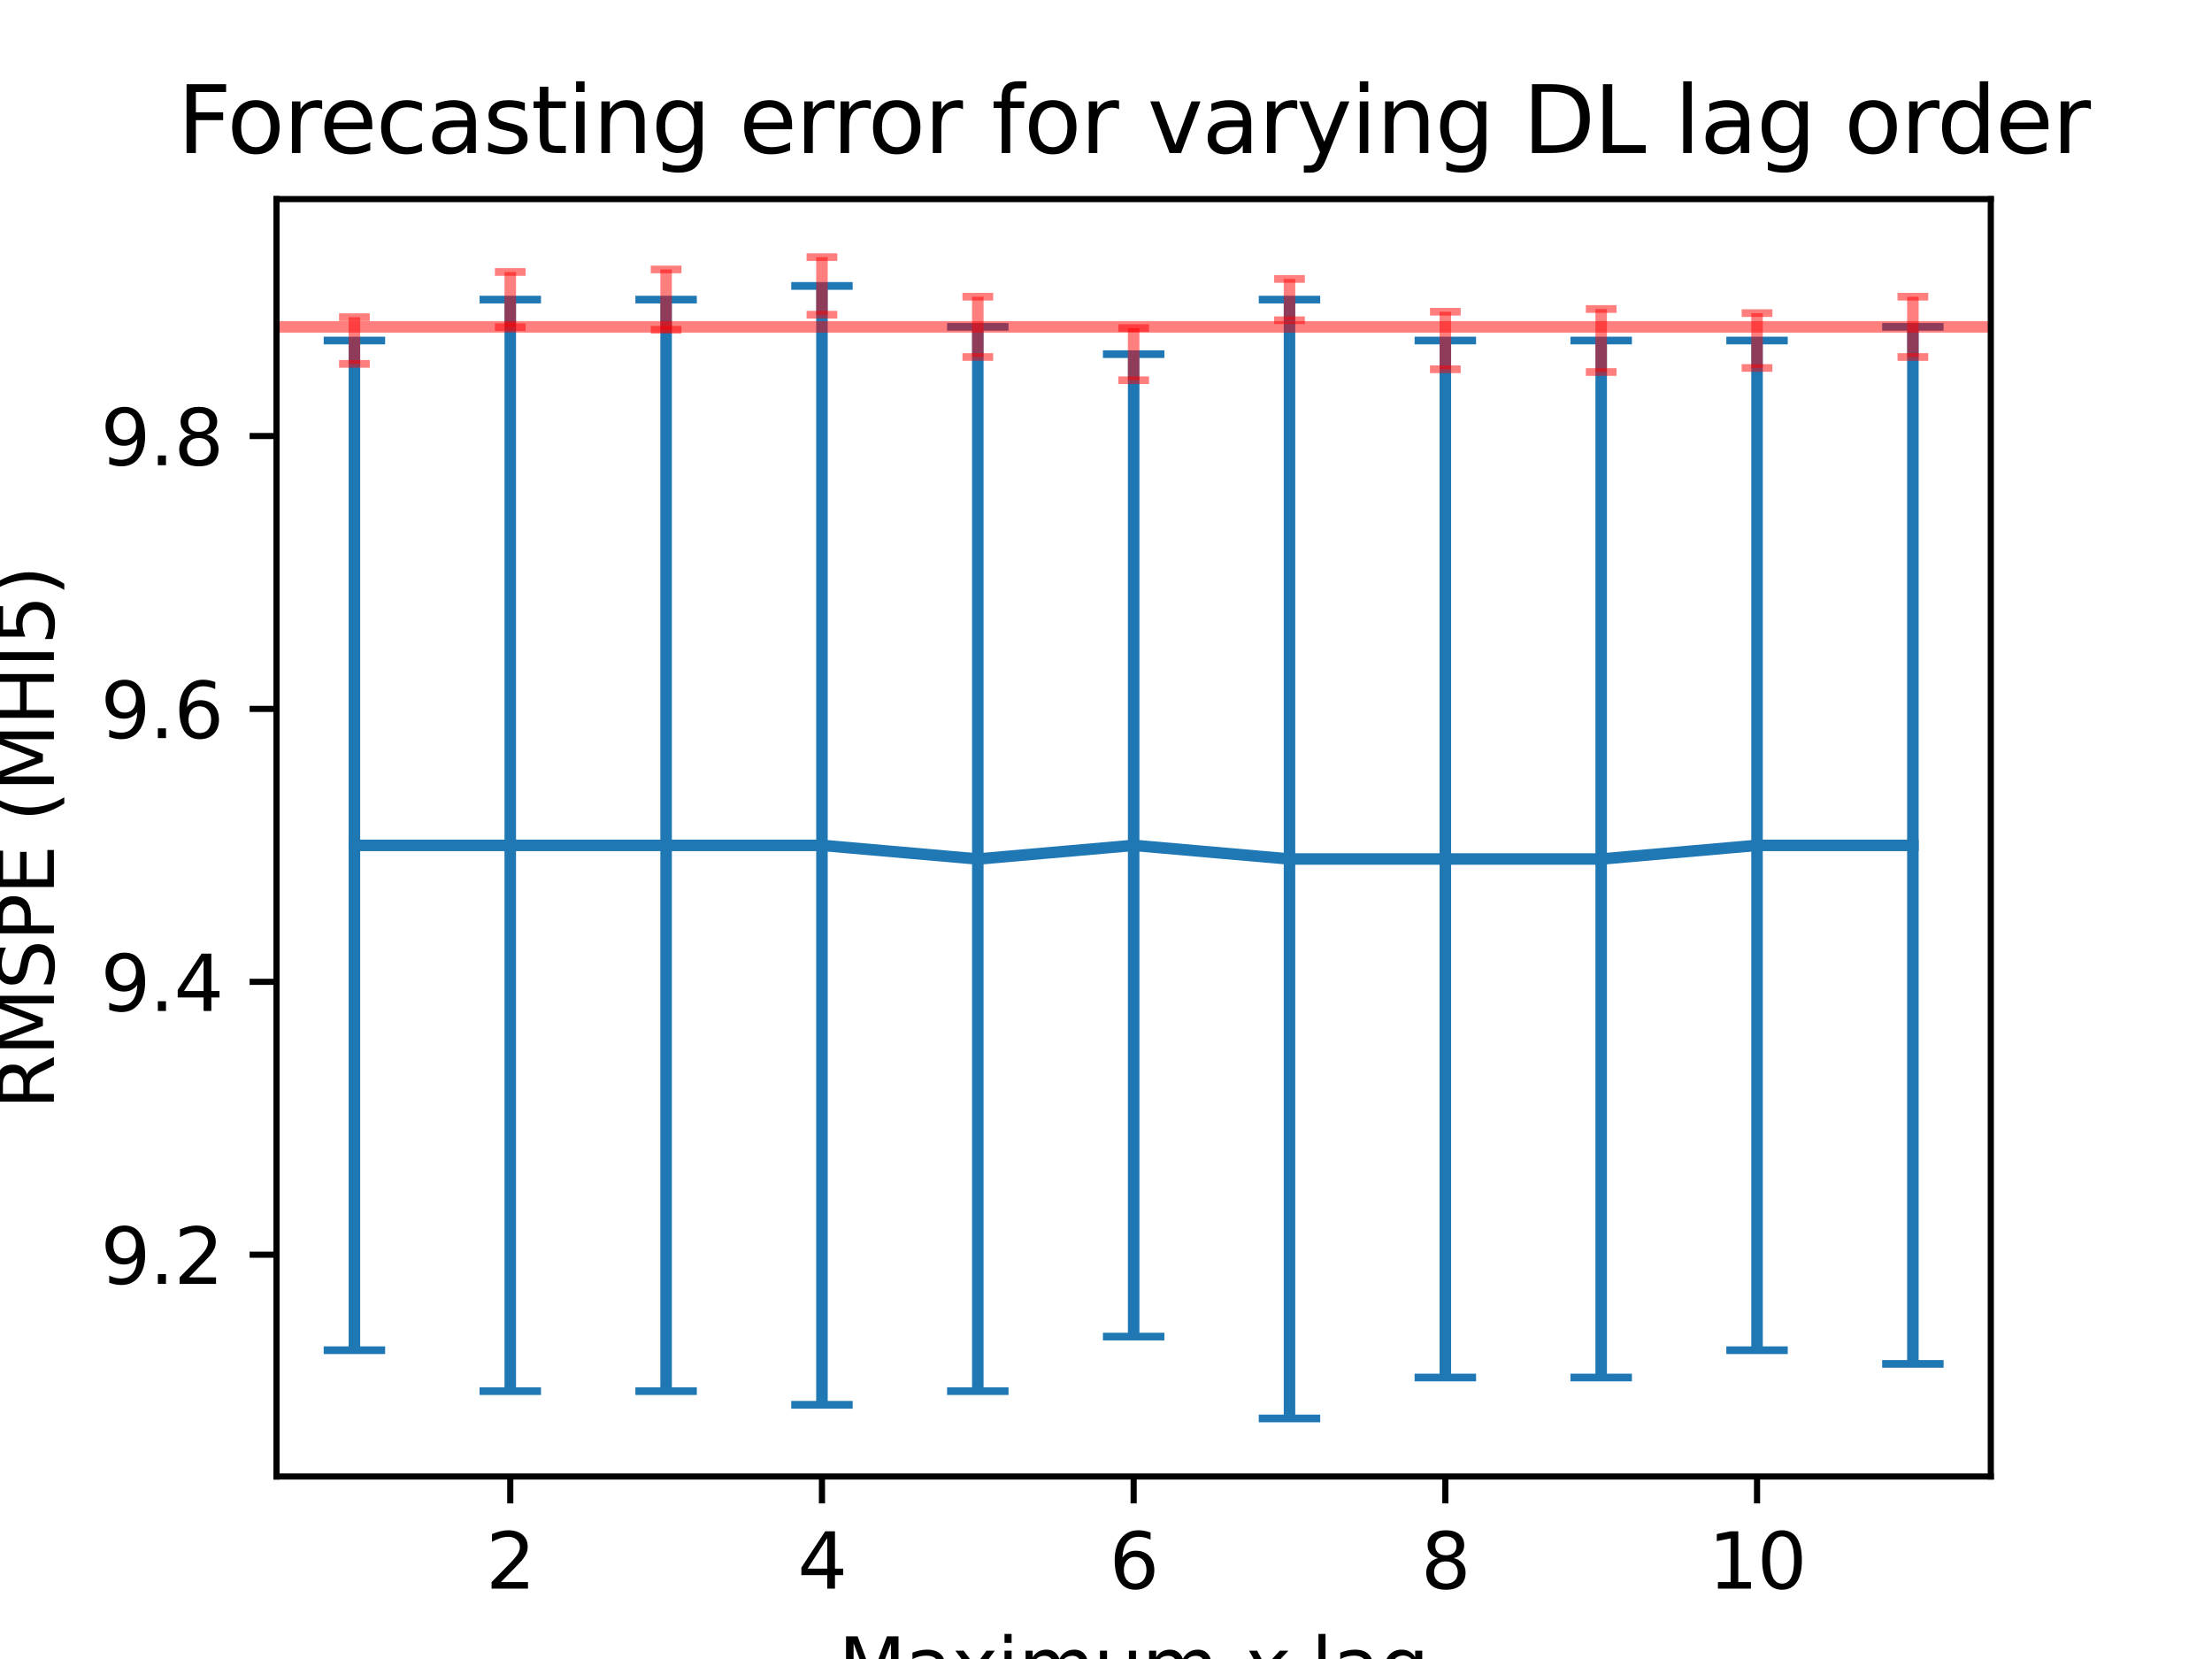 <?xml version="1.0" encoding="utf-8" standalone="no"?>
<!DOCTYPE svg PUBLIC "-//W3C//DTD SVG 1.1//EN"
  "http://www.w3.org/Graphics/SVG/1.1/DTD/svg11.dtd">
<svg xmlns:xlink="http://www.w3.org/1999/xlink" width="288pt" height="216pt" viewBox="0 0 288 216" xmlns="http://www.w3.org/2000/svg" version="1.1">
 <defs>
  <style type="text/css">*{stroke-linejoin: round; stroke-linecap: butt}</style>
 </defs>
 <g id="figure_1">
  <g id="patch_1">
   <path d="M 0 216 
L 288 216 
L 288 0 
L 0 0 
z
" style="fill: #ffffff"/>
  </g>
  <g id="axes_1">
   <g id="patch_2">
    <path d="M 36 192.24 
L 259.2 192.24 
L 259.2 25.92 
L 36 25.92 
z
" style="fill: #ffffff"/>
   </g>
   <g id="matplotlib.axis_1">
    <g id="xtick_1">
     <g id="line2d_1">
      <defs>
       <path id="mc3969430ea" d="M 0 0 
L 0 3.5 
" style="stroke: #000000; stroke-width: 0.8"/>
      </defs>
      <g>
       <use xlink:href="#mc3969430ea" x="66.436" y="192.24" style="stroke: #000000; stroke-width: 0.8"/>
      </g>
     </g>
     <g id="text_1">
      <!-- 2 -->
      <g transform="translate(63.255 206.838) scale(0.1 -0.1)">
       <defs>
        <path id="DejaVuSans-32" d="M 1228 531 
L 3431 531 
L 3431 0 
L 469 0 
L 469 531 
Q 828 903 1448 1529 
Q 2069 2156 2228 2338 
Q 2531 2678 2651 2914 
Q 2772 3150 2772 3378 
Q 2772 3750 2511 3984 
Q 2250 4219 1831 4219 
Q 1534 4219 1204 4116 
Q 875 4013 500 3803 
L 500 4441 
Q 881 4594 1212 4672 
Q 1544 4750 1819 4750 
Q 2544 4750 2975 4387 
Q 3406 4025 3406 3419 
Q 3406 3131 3298 2873 
Q 3191 2616 2906 2266 
Q 2828 2175 2409 1742 
Q 1991 1309 1228 531 
z
" transform="scale(0.016)"/>
       </defs>
       <use xlink:href="#DejaVuSans-32"/>
      </g>
     </g>
    </g>
    <g id="xtick_2">
     <g id="line2d_2">
      <g>
       <use xlink:href="#mc3969430ea" x="107.018" y="192.24" style="stroke: #000000; stroke-width: 0.8"/>
      </g>
     </g>
     <g id="text_2">
      <!-- 4 -->
      <g transform="translate(103.837 206.838) scale(0.1 -0.1)">
       <defs>
        <path id="DejaVuSans-34" d="M 2419 4116 
L 825 1625 
L 2419 1625 
L 2419 4116 
z
M 2253 4666 
L 3047 4666 
L 3047 1625 
L 3713 1625 
L 3713 1100 
L 3047 1100 
L 3047 0 
L 2419 0 
L 2419 1100 
L 313 1100 
L 313 1709 
L 2253 4666 
z
" transform="scale(0.016)"/>
       </defs>
       <use xlink:href="#DejaVuSans-34"/>
      </g>
     </g>
    </g>
    <g id="xtick_3">
     <g id="line2d_3">
      <g>
       <use xlink:href="#mc3969430ea" x="147.6" y="192.24" style="stroke: #000000; stroke-width: 0.8"/>
      </g>
     </g>
     <g id="text_3">
      <!-- 6 -->
      <g transform="translate(144.419 206.838) scale(0.1 -0.1)">
       <defs>
        <path id="DejaVuSans-36" d="M 2113 2584 
Q 1688 2584 1439 2293 
Q 1191 2003 1191 1497 
Q 1191 994 1439 701 
Q 1688 409 2113 409 
Q 2538 409 2786 701 
Q 3034 994 3034 1497 
Q 3034 2003 2786 2293 
Q 2538 2584 2113 2584 
z
M 3366 4563 
L 3366 3988 
Q 3128 4100 2886 4159 
Q 2644 4219 2406 4219 
Q 1781 4219 1451 3797 
Q 1122 3375 1075 2522 
Q 1259 2794 1537 2939 
Q 1816 3084 2150 3084 
Q 2853 3084 3261 2657 
Q 3669 2231 3669 1497 
Q 3669 778 3244 343 
Q 2819 -91 2113 -91 
Q 1303 -91 875 529 
Q 447 1150 447 2328 
Q 447 3434 972 4092 
Q 1497 4750 2381 4750 
Q 2619 4750 2861 4703 
Q 3103 4656 3366 4563 
z
" transform="scale(0.016)"/>
       </defs>
       <use xlink:href="#DejaVuSans-36"/>
      </g>
     </g>
    </g>
    <g id="xtick_4">
     <g id="line2d_4">
      <g>
       <use xlink:href="#mc3969430ea" x="188.182" y="192.24" style="stroke: #000000; stroke-width: 0.8"/>
      </g>
     </g>
     <g id="text_4">
      <!-- 8 -->
      <g transform="translate(185.001 206.838) scale(0.1 -0.1)">
       <defs>
        <path id="DejaVuSans-38" d="M 2034 2216 
Q 1584 2216 1326 1975 
Q 1069 1734 1069 1313 
Q 1069 891 1326 650 
Q 1584 409 2034 409 
Q 2484 409 2743 651 
Q 3003 894 3003 1313 
Q 3003 1734 2745 1975 
Q 2488 2216 2034 2216 
z
M 1403 2484 
Q 997 2584 770 2862 
Q 544 3141 544 3541 
Q 544 4100 942 4425 
Q 1341 4750 2034 4750 
Q 2731 4750 3128 4425 
Q 3525 4100 3525 3541 
Q 3525 3141 3298 2862 
Q 3072 2584 2669 2484 
Q 3125 2378 3379 2068 
Q 3634 1759 3634 1313 
Q 3634 634 3220 271 
Q 2806 -91 2034 -91 
Q 1263 -91 848 271 
Q 434 634 434 1313 
Q 434 1759 690 2068 
Q 947 2378 1403 2484 
z
M 1172 3481 
Q 1172 3119 1398 2916 
Q 1625 2713 2034 2713 
Q 2441 2713 2670 2916 
Q 2900 3119 2900 3481 
Q 2900 3844 2670 4047 
Q 2441 4250 2034 4250 
Q 1625 4250 1398 4047 
Q 1172 3844 1172 3481 
z
" transform="scale(0.016)"/>
       </defs>
       <use xlink:href="#DejaVuSans-38"/>
      </g>
     </g>
    </g>
    <g id="xtick_5">
     <g id="line2d_5">
      <g>
       <use xlink:href="#mc3969430ea" x="228.764" y="192.24" style="stroke: #000000; stroke-width: 0.8"/>
      </g>
     </g>
     <g id="text_5">
      <!-- 10 -->
      <g transform="translate(222.401 206.838) scale(0.1 -0.1)">
       <defs>
        <path id="DejaVuSans-31" d="M 794 531 
L 1825 531 
L 1825 4091 
L 703 3866 
L 703 4441 
L 1819 4666 
L 2450 4666 
L 2450 531 
L 3481 531 
L 3481 0 
L 794 0 
L 794 531 
z
" transform="scale(0.016)"/>
        <path id="DejaVuSans-30" d="M 2034 4250 
Q 1547 4250 1301 3770 
Q 1056 3291 1056 2328 
Q 1056 1369 1301 889 
Q 1547 409 2034 409 
Q 2525 409 2770 889 
Q 3016 1369 3016 2328 
Q 3016 3291 2770 3770 
Q 2525 4250 2034 4250 
z
M 2034 4750 
Q 2819 4750 3233 4129 
Q 3647 3509 3647 2328 
Q 3647 1150 3233 529 
Q 2819 -91 2034 -91 
Q 1250 -91 836 529 
Q 422 1150 422 2328 
Q 422 3509 836 4129 
Q 1250 4750 2034 4750 
z
" transform="scale(0.016)"/>
       </defs>
       <use xlink:href="#DejaVuSans-31"/>
       <use xlink:href="#DejaVuSans-30" transform="translate(63.623 0)"/>
      </g>
     </g>
    </g>
    <g id="text_6">
     <!-- Maximum $x$ lag -->
     <g transform="translate(109.15 220.518) scale(0.1 -0.1)">
      <defs>
       <path id="DejaVuSans-4d" d="M 628 4666 
L 1569 4666 
L 2759 1491 
L 3956 4666 
L 4897 4666 
L 4897 0 
L 4281 0 
L 4281 4097 
L 3078 897 
L 2444 897 
L 1241 4097 
L 1241 0 
L 628 0 
L 628 4666 
z
" transform="scale(0.016)"/>
       <path id="DejaVuSans-61" d="M 2194 1759 
Q 1497 1759 1228 1600 
Q 959 1441 959 1056 
Q 959 750 1161 570 
Q 1363 391 1709 391 
Q 2188 391 2477 730 
Q 2766 1069 2766 1631 
L 2766 1759 
L 2194 1759 
z
M 3341 1997 
L 3341 0 
L 2766 0 
L 2766 531 
Q 2569 213 2275 61 
Q 1981 -91 1556 -91 
Q 1019 -91 701 211 
Q 384 513 384 1019 
Q 384 1609 779 1909 
Q 1175 2209 1959 2209 
L 2766 2209 
L 2766 2266 
Q 2766 2663 2505 2880 
Q 2244 3097 1772 3097 
Q 1472 3097 1187 3025 
Q 903 2953 641 2809 
L 641 3341 
Q 956 3463 1253 3523 
Q 1550 3584 1831 3584 
Q 2591 3584 2966 3190 
Q 3341 2797 3341 1997 
z
" transform="scale(0.016)"/>
       <path id="DejaVuSans-78" d="M 3513 3500 
L 2247 1797 
L 3578 0 
L 2900 0 
L 1881 1375 
L 863 0 
L 184 0 
L 1544 1831 
L 300 3500 
L 978 3500 
L 1906 2253 
L 2834 3500 
L 3513 3500 
z
" transform="scale(0.016)"/>
       <path id="DejaVuSans-69" d="M 603 3500 
L 1178 3500 
L 1178 0 
L 603 0 
L 603 3500 
z
M 603 4863 
L 1178 4863 
L 1178 4134 
L 603 4134 
L 603 4863 
z
" transform="scale(0.016)"/>
       <path id="DejaVuSans-6d" d="M 3328 2828 
Q 3544 3216 3844 3400 
Q 4144 3584 4550 3584 
Q 5097 3584 5394 3201 
Q 5691 2819 5691 2113 
L 5691 0 
L 5113 0 
L 5113 2094 
Q 5113 2597 4934 2840 
Q 4756 3084 4391 3084 
Q 3944 3084 3684 2787 
Q 3425 2491 3425 1978 
L 3425 0 
L 2847 0 
L 2847 2094 
Q 2847 2600 2669 2842 
Q 2491 3084 2119 3084 
Q 1678 3084 1418 2786 
Q 1159 2488 1159 1978 
L 1159 0 
L 581 0 
L 581 3500 
L 1159 3500 
L 1159 2956 
Q 1356 3278 1631 3431 
Q 1906 3584 2284 3584 
Q 2666 3584 2933 3390 
Q 3200 3197 3328 2828 
z
" transform="scale(0.016)"/>
       <path id="DejaVuSans-75" d="M 544 1381 
L 544 3500 
L 1119 3500 
L 1119 1403 
Q 1119 906 1312 657 
Q 1506 409 1894 409 
Q 2359 409 2629 706 
Q 2900 1003 2900 1516 
L 2900 3500 
L 3475 3500 
L 3475 0 
L 2900 0 
L 2900 538 
Q 2691 219 2414 64 
Q 2138 -91 1772 -91 
Q 1169 -91 856 284 
Q 544 659 544 1381 
z
M 1991 3584 
L 1991 3584 
z
" transform="scale(0.016)"/>
       <path id="DejaVuSans-20" transform="scale(0.016)"/>
       <path id="DejaVuSans-Oblique-78" d="M 3841 3500 
L 2234 1784 
L 3219 0 
L 2559 0 
L 1819 1388 
L 531 0 
L -166 0 
L 1556 1844 
L 641 3500 
L 1300 3500 
L 1972 2234 
L 3144 3500 
L 3841 3500 
z
" transform="scale(0.016)"/>
       <path id="DejaVuSans-6c" d="M 603 4863 
L 1178 4863 
L 1178 0 
L 603 0 
L 603 4863 
z
" transform="scale(0.016)"/>
       <path id="DejaVuSans-67" d="M 2906 1791 
Q 2906 2416 2648 2759 
Q 2391 3103 1925 3103 
Q 1463 3103 1205 2759 
Q 947 2416 947 1791 
Q 947 1169 1205 825 
Q 1463 481 1925 481 
Q 2391 481 2648 825 
Q 2906 1169 2906 1791 
z
M 3481 434 
Q 3481 -459 3084 -895 
Q 2688 -1331 1869 -1331 
Q 1566 -1331 1297 -1286 
Q 1028 -1241 775 -1147 
L 775 -588 
Q 1028 -725 1275 -790 
Q 1522 -856 1778 -856 
Q 2344 -856 2625 -561 
Q 2906 -266 2906 331 
L 2906 616 
Q 2728 306 2450 153 
Q 2172 0 1784 0 
Q 1141 0 747 490 
Q 353 981 353 1791 
Q 353 2603 747 3093 
Q 1141 3584 1784 3584 
Q 2172 3584 2450 3431 
Q 2728 3278 2906 2969 
L 2906 3500 
L 3481 3500 
L 3481 434 
z
" transform="scale(0.016)"/>
      </defs>
      <use xlink:href="#DejaVuSans-4d" transform="translate(0 0.016)"/>
      <use xlink:href="#DejaVuSans-61" transform="translate(86.279 0.016)"/>
      <use xlink:href="#DejaVuSans-78" transform="translate(147.559 0.016)"/>
      <use xlink:href="#DejaVuSans-69" transform="translate(206.738 0.016)"/>
      <use xlink:href="#DejaVuSans-6d" transform="translate(234.521 0.016)"/>
      <use xlink:href="#DejaVuSans-75" transform="translate(331.934 0.016)"/>
      <use xlink:href="#DejaVuSans-6d" transform="translate(395.312 0.016)"/>
      <use xlink:href="#DejaVuSans-20" transform="translate(492.725 0.016)"/>
      <use xlink:href="#DejaVuSans-Oblique-78" transform="translate(524.512 0.016)"/>
      <use xlink:href="#DejaVuSans-20" transform="translate(583.691 0.016)"/>
      <use xlink:href="#DejaVuSans-6c" transform="translate(615.479 0.016)"/>
      <use xlink:href="#DejaVuSans-61" transform="translate(643.262 0.016)"/>
      <use xlink:href="#DejaVuSans-67" transform="translate(704.541 0.016)"/>
     </g>
    </g>
   </g>
   <g id="matplotlib.axis_2">
    <g id="ytick_1">
     <g id="line2d_6">
      <defs>
       <path id="m20ddb2fbfe" d="M 0 0 
L -3.5 0 
" style="stroke: #000000; stroke-width: 0.8"/>
      </defs>
      <g>
       <use xlink:href="#m20ddb2fbfe" x="36" y="163.362" style="stroke: #000000; stroke-width: 0.8"/>
      </g>
     </g>
     <g id="text_7">
      <!-- 9.2 -->
      <g transform="translate(13.097 167.161) scale(0.1 -0.1)">
       <defs>
        <path id="DejaVuSans-39" d="M 703 97 
L 703 672 
Q 941 559 1184 500 
Q 1428 441 1663 441 
Q 2288 441 2617 861 
Q 2947 1281 2994 2138 
Q 2813 1869 2534 1725 
Q 2256 1581 1919 1581 
Q 1219 1581 811 2004 
Q 403 2428 403 3163 
Q 403 3881 828 4315 
Q 1253 4750 1959 4750 
Q 2769 4750 3195 4129 
Q 3622 3509 3622 2328 
Q 3622 1225 3098 567 
Q 2575 -91 1691 -91 
Q 1453 -91 1209 -44 
Q 966 3 703 97 
z
M 1959 2075 
Q 2384 2075 2632 2365 
Q 2881 2656 2881 3163 
Q 2881 3666 2632 3958 
Q 2384 4250 1959 4250 
Q 1534 4250 1286 3958 
Q 1038 3666 1038 3163 
Q 1038 2656 1286 2365 
Q 1534 2075 1959 2075 
z
" transform="scale(0.016)"/>
        <path id="DejaVuSans-2e" d="M 684 794 
L 1344 794 
L 1344 0 
L 684 0 
L 684 794 
z
" transform="scale(0.016)"/>
       </defs>
       <use xlink:href="#DejaVuSans-39"/>
       <use xlink:href="#DejaVuSans-2e" transform="translate(63.623 0)"/>
       <use xlink:href="#DejaVuSans-32" transform="translate(95.41 0)"/>
      </g>
     </g>
    </g>
    <g id="ytick_2">
     <g id="line2d_7">
      <g>
       <use xlink:href="#m20ddb2fbfe" x="36" y="127.831" style="stroke: #000000; stroke-width: 0.8"/>
      </g>
     </g>
     <g id="text_8">
      <!-- 9.4 -->
      <g transform="translate(13.097 131.63) scale(0.1 -0.1)">
       <use xlink:href="#DejaVuSans-39"/>
       <use xlink:href="#DejaVuSans-2e" transform="translate(63.623 0)"/>
       <use xlink:href="#DejaVuSans-34" transform="translate(95.41 0)"/>
      </g>
     </g>
    </g>
    <g id="ytick_3">
     <g id="line2d_8">
      <g>
       <use xlink:href="#m20ddb2fbfe" x="36" y="92.3" style="stroke: #000000; stroke-width: 0.8"/>
      </g>
     </g>
     <g id="text_9">
      <!-- 9.6 -->
      <g transform="translate(13.097 96.099) scale(0.1 -0.1)">
       <use xlink:href="#DejaVuSans-39"/>
       <use xlink:href="#DejaVuSans-2e" transform="translate(63.623 0)"/>
       <use xlink:href="#DejaVuSans-36" transform="translate(95.41 0)"/>
      </g>
     </g>
    </g>
    <g id="ytick_4">
     <g id="line2d_9">
      <g>
       <use xlink:href="#m20ddb2fbfe" x="36" y="56.769" style="stroke: #000000; stroke-width: 0.8"/>
      </g>
     </g>
     <g id="text_10">
      <!-- 9.8 -->
      <g transform="translate(13.097 60.569) scale(0.1 -0.1)">
       <use xlink:href="#DejaVuSans-39"/>
       <use xlink:href="#DejaVuSans-2e" transform="translate(63.623 0)"/>
       <use xlink:href="#DejaVuSans-38" transform="translate(95.41 0)"/>
      </g>
     </g>
    </g>
    <g id="text_11">
     <!-- RMSPE (MHI5) -->
     <g transform="translate(7.017 144.438) rotate(-90) scale(0.1 -0.1)">
      <defs>
       <path id="DejaVuSans-52" d="M 2841 2188 
Q 3044 2119 3236 1894 
Q 3428 1669 3622 1275 
L 4263 0 
L 3584 0 
L 2988 1197 
Q 2756 1666 2539 1819 
Q 2322 1972 1947 1972 
L 1259 1972 
L 1259 0 
L 628 0 
L 628 4666 
L 2053 4666 
Q 2853 4666 3247 4331 
Q 3641 3997 3641 3322 
Q 3641 2881 3436 2590 
Q 3231 2300 2841 2188 
z
M 1259 4147 
L 1259 2491 
L 2053 2491 
Q 2509 2491 2742 2702 
Q 2975 2913 2975 3322 
Q 2975 3731 2742 3939 
Q 2509 4147 2053 4147 
L 1259 4147 
z
" transform="scale(0.016)"/>
       <path id="DejaVuSans-53" d="M 3425 4513 
L 3425 3897 
Q 3066 4069 2747 4153 
Q 2428 4238 2131 4238 
Q 1616 4238 1336 4038 
Q 1056 3838 1056 3469 
Q 1056 3159 1242 3001 
Q 1428 2844 1947 2747 
L 2328 2669 
Q 3034 2534 3370 2195 
Q 3706 1856 3706 1288 
Q 3706 609 3251 259 
Q 2797 -91 1919 -91 
Q 1588 -91 1214 -16 
Q 841 59 441 206 
L 441 856 
Q 825 641 1194 531 
Q 1563 422 1919 422 
Q 2459 422 2753 634 
Q 3047 847 3047 1241 
Q 3047 1584 2836 1778 
Q 2625 1972 2144 2069 
L 1759 2144 
Q 1053 2284 737 2584 
Q 422 2884 422 3419 
Q 422 4038 858 4394 
Q 1294 4750 2059 4750 
Q 2388 4750 2728 4690 
Q 3069 4631 3425 4513 
z
" transform="scale(0.016)"/>
       <path id="DejaVuSans-50" d="M 1259 4147 
L 1259 2394 
L 2053 2394 
Q 2494 2394 2734 2622 
Q 2975 2850 2975 3272 
Q 2975 3691 2734 3919 
Q 2494 4147 2053 4147 
L 1259 4147 
z
M 628 4666 
L 2053 4666 
Q 2838 4666 3239 4311 
Q 3641 3956 3641 3272 
Q 3641 2581 3239 2228 
Q 2838 1875 2053 1875 
L 1259 1875 
L 1259 0 
L 628 0 
L 628 4666 
z
" transform="scale(0.016)"/>
       <path id="DejaVuSans-45" d="M 628 4666 
L 3578 4666 
L 3578 4134 
L 1259 4134 
L 1259 2753 
L 3481 2753 
L 3481 2222 
L 1259 2222 
L 1259 531 
L 3634 531 
L 3634 0 
L 628 0 
L 628 4666 
z
" transform="scale(0.016)"/>
       <path id="DejaVuSans-28" d="M 1984 4856 
Q 1566 4138 1362 3434 
Q 1159 2731 1159 2009 
Q 1159 1288 1364 580 
Q 1569 -128 1984 -844 
L 1484 -844 
Q 1016 -109 783 600 
Q 550 1309 550 2009 
Q 550 2706 781 3412 
Q 1013 4119 1484 4856 
L 1984 4856 
z
" transform="scale(0.016)"/>
       <path id="DejaVuSans-48" d="M 628 4666 
L 1259 4666 
L 1259 2753 
L 3553 2753 
L 3553 4666 
L 4184 4666 
L 4184 0 
L 3553 0 
L 3553 2222 
L 1259 2222 
L 1259 0 
L 628 0 
L 628 4666 
z
" transform="scale(0.016)"/>
       <path id="DejaVuSans-49" d="M 628 4666 
L 1259 4666 
L 1259 0 
L 628 0 
L 628 4666 
z
" transform="scale(0.016)"/>
       <path id="DejaVuSans-35" d="M 691 4666 
L 3169 4666 
L 3169 4134 
L 1269 4134 
L 1269 2991 
Q 1406 3038 1543 3061 
Q 1681 3084 1819 3084 
Q 2600 3084 3056 2656 
Q 3513 2228 3513 1497 
Q 3513 744 3044 326 
Q 2575 -91 1722 -91 
Q 1428 -91 1123 -41 
Q 819 9 494 109 
L 494 744 
Q 775 591 1075 516 
Q 1375 441 1709 441 
Q 2250 441 2565 725 
Q 2881 1009 2881 1497 
Q 2881 1984 2565 2268 
Q 2250 2553 1709 2553 
Q 1456 2553 1204 2497 
Q 953 2441 691 2322 
L 691 4666 
z
" transform="scale(0.016)"/>
       <path id="DejaVuSans-29" d="M 513 4856 
L 1013 4856 
Q 1481 4119 1714 3412 
Q 1947 2706 1947 2009 
Q 1947 1309 1714 600 
Q 1481 -109 1013 -844 
L 513 -844 
Q 928 -128 1133 580 
Q 1338 1288 1338 2009 
Q 1338 2731 1133 3434 
Q 928 4138 513 4856 
z
" transform="scale(0.016)"/>
      </defs>
      <use xlink:href="#DejaVuSans-52"/>
      <use xlink:href="#DejaVuSans-4d" transform="translate(69.482 0)"/>
      <use xlink:href="#DejaVuSans-53" transform="translate(155.762 0)"/>
      <use xlink:href="#DejaVuSans-50" transform="translate(219.238 0)"/>
      <use xlink:href="#DejaVuSans-45" transform="translate(279.541 0)"/>
      <use xlink:href="#DejaVuSans-20" transform="translate(342.725 0)"/>
      <use xlink:href="#DejaVuSans-28" transform="translate(374.512 0)"/>
      <use xlink:href="#DejaVuSans-4d" transform="translate(413.525 0)"/>
      <use xlink:href="#DejaVuSans-48" transform="translate(499.805 0)"/>
      <use xlink:href="#DejaVuSans-49" transform="translate(575 0)"/>
      <use xlink:href="#DejaVuSans-35" transform="translate(604.492 0)"/>
      <use xlink:href="#DejaVuSans-29" transform="translate(668.115 0)"/>
     </g>
    </g>
   </g>
   <g id="LineCollection_1">
    <path d="M 46.145 175.797 
L 46.145 44.334 
" clip-path="url(#p68a5d53aac)" style="fill: none; stroke: #1f77b4; stroke-width: 1.5"/>
    <path d="M 66.436 181.127 
L 66.436 39.004 
" clip-path="url(#p68a5d53aac)" style="fill: none; stroke: #1f77b4; stroke-width: 1.5"/>
    <path d="M 86.727 181.127 
L 86.727 39.004 
" clip-path="url(#p68a5d53aac)" style="fill: none; stroke: #1f77b4; stroke-width: 1.5"/>
    <path d="M 107.018 182.903 
L 107.018 37.228 
" clip-path="url(#p68a5d53aac)" style="fill: none; stroke: #1f77b4; stroke-width: 1.5"/>
    <path d="M 127.309 181.127 
L 127.309 42.557 
" clip-path="url(#p68a5d53aac)" style="fill: none; stroke: #1f77b4; stroke-width: 1.5"/>
    <path d="M 147.6 174.021 
L 147.6 46.11 
" clip-path="url(#p68a5d53aac)" style="fill: none; stroke: #1f77b4; stroke-width: 1.5"/>
    <path d="M 167.891 184.68 
L 167.891 39.004 
" clip-path="url(#p68a5d53aac)" style="fill: none; stroke: #1f77b4; stroke-width: 1.5"/>
    <path d="M 188.182 179.35 
L 188.182 44.334 
" clip-path="url(#p68a5d53aac)" style="fill: none; stroke: #1f77b4; stroke-width: 1.5"/>
    <path d="M 208.473 179.35 
L 208.473 44.334 
" clip-path="url(#p68a5d53aac)" style="fill: none; stroke: #1f77b4; stroke-width: 1.5"/>
    <path d="M 228.764 175.797 
L 228.764 44.334 
" clip-path="url(#p68a5d53aac)" style="fill: none; stroke: #1f77b4; stroke-width: 1.5"/>
    <path d="M 249.055 177.574 
L 249.055 42.557 
" clip-path="url(#p68a5d53aac)" style="fill: none; stroke: #1f77b4; stroke-width: 1.5"/>
   </g>
   <g id="line2d_10">
    <defs>
     <path id="m1cf9aee7f6" d="M 4 0 
L -4 -0 
" style="stroke: #1f77b4"/>
    </defs>
    <g clip-path="url(#p68a5d53aac)">
     <use xlink:href="#m1cf9aee7f6" x="46.145" y="175.797" style="fill: #1f77b4; stroke: #1f77b4"/>
     <use xlink:href="#m1cf9aee7f6" x="66.436" y="181.127" style="fill: #1f77b4; stroke: #1f77b4"/>
     <use xlink:href="#m1cf9aee7f6" x="86.727" y="181.127" style="fill: #1f77b4; stroke: #1f77b4"/>
     <use xlink:href="#m1cf9aee7f6" x="107.018" y="182.903" style="fill: #1f77b4; stroke: #1f77b4"/>
     <use xlink:href="#m1cf9aee7f6" x="127.309" y="181.127" style="fill: #1f77b4; stroke: #1f77b4"/>
     <use xlink:href="#m1cf9aee7f6" x="147.6" y="174.021" style="fill: #1f77b4; stroke: #1f77b4"/>
     <use xlink:href="#m1cf9aee7f6" x="167.891" y="184.68" style="fill: #1f77b4; stroke: #1f77b4"/>
     <use xlink:href="#m1cf9aee7f6" x="188.182" y="179.35" style="fill: #1f77b4; stroke: #1f77b4"/>
     <use xlink:href="#m1cf9aee7f6" x="208.473" y="179.35" style="fill: #1f77b4; stroke: #1f77b4"/>
     <use xlink:href="#m1cf9aee7f6" x="228.764" y="175.797" style="fill: #1f77b4; stroke: #1f77b4"/>
     <use xlink:href="#m1cf9aee7f6" x="249.055" y="177.574" style="fill: #1f77b4; stroke: #1f77b4"/>
    </g>
   </g>
   <g id="line2d_11">
    <g clip-path="url(#p68a5d53aac)">
     <use xlink:href="#m1cf9aee7f6" x="46.145" y="44.334" style="fill: #1f77b4; stroke: #1f77b4"/>
     <use xlink:href="#m1cf9aee7f6" x="66.436" y="39.004" style="fill: #1f77b4; stroke: #1f77b4"/>
     <use xlink:href="#m1cf9aee7f6" x="86.727" y="39.004" style="fill: #1f77b4; stroke: #1f77b4"/>
     <use xlink:href="#m1cf9aee7f6" x="107.018" y="37.228" style="fill: #1f77b4; stroke: #1f77b4"/>
     <use xlink:href="#m1cf9aee7f6" x="127.309" y="42.557" style="fill: #1f77b4; stroke: #1f77b4"/>
     <use xlink:href="#m1cf9aee7f6" x="147.6" y="46.11" style="fill: #1f77b4; stroke: #1f77b4"/>
     <use xlink:href="#m1cf9aee7f6" x="167.891" y="39.004" style="fill: #1f77b4; stroke: #1f77b4"/>
     <use xlink:href="#m1cf9aee7f6" x="188.182" y="44.334" style="fill: #1f77b4; stroke: #1f77b4"/>
     <use xlink:href="#m1cf9aee7f6" x="208.473" y="44.334" style="fill: #1f77b4; stroke: #1f77b4"/>
     <use xlink:href="#m1cf9aee7f6" x="228.764" y="44.334" style="fill: #1f77b4; stroke: #1f77b4"/>
     <use xlink:href="#m1cf9aee7f6" x="249.055" y="42.557" style="fill: #1f77b4; stroke: #1f77b4"/>
    </g>
   </g>
   <g id="line2d_12">
    <path d="M 36 42.557 
L 259.2 42.557 
" clip-path="url(#p68a5d53aac)" style="fill: none; stroke: #ff0000; stroke-opacity: 0.5; stroke-width: 1.5; stroke-linecap: square"/>
   </g>
   <g id="LineCollection_2">
    <path d="M 46.145 47.375 
L 46.145 41.293 
" clip-path="url(#p68a5d53aac)" style="fill: none; stroke: #ff0000; stroke-opacity: 0.5; stroke-width: 1.5"/>
    <path d="M 66.436 42.597 
L 66.436 35.411 
" clip-path="url(#p68a5d53aac)" style="fill: none; stroke: #ff0000; stroke-opacity: 0.5; stroke-width: 1.5"/>
    <path d="M 86.727 42.929 
L 86.727 35.08 
" clip-path="url(#p68a5d53aac)" style="fill: none; stroke: #ff0000; stroke-opacity: 0.5; stroke-width: 1.5"/>
    <path d="M 107.018 40.975 
L 107.018 33.48 
" clip-path="url(#p68a5d53aac)" style="fill: none; stroke: #ff0000; stroke-opacity: 0.5; stroke-width: 1.5"/>
    <path d="M 127.309 46.482 
L 127.309 38.633 
" clip-path="url(#p68a5d53aac)" style="fill: none; stroke: #ff0000; stroke-opacity: 0.5; stroke-width: 1.5"/>
    <path d="M 147.6 49.504 
L 147.6 42.716 
" clip-path="url(#p68a5d53aac)" style="fill: none; stroke: #ff0000; stroke-opacity: 0.5; stroke-width: 1.5"/>
    <path d="M 167.891 41.693 
L 167.891 36.316 
" clip-path="url(#p68a5d53aac)" style="fill: none; stroke: #ff0000; stroke-opacity: 0.5; stroke-width: 1.5"/>
    <path d="M 188.182 48.081 
L 188.182 40.586 
" clip-path="url(#p68a5d53aac)" style="fill: none; stroke: #ff0000; stroke-opacity: 0.5; stroke-width: 1.5"/>
    <path d="M 208.473 48.435 
L 208.473 40.232 
" clip-path="url(#p68a5d53aac)" style="fill: none; stroke: #ff0000; stroke-opacity: 0.5; stroke-width: 1.5"/>
    <path d="M 228.764 47.905 
L 228.764 40.763 
" clip-path="url(#p68a5d53aac)" style="fill: none; stroke: #ff0000; stroke-opacity: 0.5; stroke-width: 1.5"/>
    <path d="M 249.055 46.482 
L 249.055 38.633 
" clip-path="url(#p68a5d53aac)" style="fill: none; stroke: #ff0000; stroke-opacity: 0.5; stroke-width: 1.5"/>
   </g>
   <g id="line2d_13">
    <defs>
     <path id="mb9448b4952" d="M 2 0 
L -2 -0 
" style="stroke: #ff0000; stroke-opacity: 0.5"/>
    </defs>
    <g clip-path="url(#p68a5d53aac)">
     <use xlink:href="#mb9448b4952" x="46.145" y="47.375" style="fill: #ff0000; fill-opacity: 0.5; stroke: #ff0000; stroke-opacity: 0.5"/>
     <use xlink:href="#mb9448b4952" x="66.436" y="42.597" style="fill: #ff0000; fill-opacity: 0.5; stroke: #ff0000; stroke-opacity: 0.5"/>
     <use xlink:href="#mb9448b4952" x="86.727" y="42.929" style="fill: #ff0000; fill-opacity: 0.5; stroke: #ff0000; stroke-opacity: 0.5"/>
     <use xlink:href="#mb9448b4952" x="107.018" y="40.975" style="fill: #ff0000; fill-opacity: 0.5; stroke: #ff0000; stroke-opacity: 0.5"/>
     <use xlink:href="#mb9448b4952" x="127.309" y="46.482" style="fill: #ff0000; fill-opacity: 0.5; stroke: #ff0000; stroke-opacity: 0.5"/>
     <use xlink:href="#mb9448b4952" x="147.6" y="49.504" style="fill: #ff0000; fill-opacity: 0.5; stroke: #ff0000; stroke-opacity: 0.5"/>
     <use xlink:href="#mb9448b4952" x="167.891" y="41.693" style="fill: #ff0000; fill-opacity: 0.5; stroke: #ff0000; stroke-opacity: 0.5"/>
     <use xlink:href="#mb9448b4952" x="188.182" y="48.081" style="fill: #ff0000; fill-opacity: 0.5; stroke: #ff0000; stroke-opacity: 0.5"/>
     <use xlink:href="#mb9448b4952" x="208.473" y="48.435" style="fill: #ff0000; fill-opacity: 0.5; stroke: #ff0000; stroke-opacity: 0.5"/>
     <use xlink:href="#mb9448b4952" x="228.764" y="47.905" style="fill: #ff0000; fill-opacity: 0.5; stroke: #ff0000; stroke-opacity: 0.5"/>
     <use xlink:href="#mb9448b4952" x="249.055" y="46.482" style="fill: #ff0000; fill-opacity: 0.5; stroke: #ff0000; stroke-opacity: 0.5"/>
    </g>
   </g>
   <g id="line2d_14">
    <g clip-path="url(#p68a5d53aac)">
     <use xlink:href="#mb9448b4952" x="46.145" y="41.293" style="fill: #ff0000; fill-opacity: 0.5; stroke: #ff0000; stroke-opacity: 0.5"/>
     <use xlink:href="#mb9448b4952" x="66.436" y="35.411" style="fill: #ff0000; fill-opacity: 0.5; stroke: #ff0000; stroke-opacity: 0.5"/>
     <use xlink:href="#mb9448b4952" x="86.727" y="35.08" style="fill: #ff0000; fill-opacity: 0.5; stroke: #ff0000; stroke-opacity: 0.5"/>
     <use xlink:href="#mb9448b4952" x="107.018" y="33.48" style="fill: #ff0000; fill-opacity: 0.5; stroke: #ff0000; stroke-opacity: 0.5"/>
     <use xlink:href="#mb9448b4952" x="127.309" y="38.633" style="fill: #ff0000; fill-opacity: 0.5; stroke: #ff0000; stroke-opacity: 0.5"/>
     <use xlink:href="#mb9448b4952" x="147.6" y="42.716" style="fill: #ff0000; fill-opacity: 0.5; stroke: #ff0000; stroke-opacity: 0.5"/>
     <use xlink:href="#mb9448b4952" x="167.891" y="36.316" style="fill: #ff0000; fill-opacity: 0.5; stroke: #ff0000; stroke-opacity: 0.5"/>
     <use xlink:href="#mb9448b4952" x="188.182" y="40.586" style="fill: #ff0000; fill-opacity: 0.5; stroke: #ff0000; stroke-opacity: 0.5"/>
     <use xlink:href="#mb9448b4952" x="208.473" y="40.232" style="fill: #ff0000; fill-opacity: 0.5; stroke: #ff0000; stroke-opacity: 0.5"/>
     <use xlink:href="#mb9448b4952" x="228.764" y="40.763" style="fill: #ff0000; fill-opacity: 0.5; stroke: #ff0000; stroke-opacity: 0.5"/>
     <use xlink:href="#mb9448b4952" x="249.055" y="38.633" style="fill: #ff0000; fill-opacity: 0.5; stroke: #ff0000; stroke-opacity: 0.5"/>
    </g>
   </g>
   <g id="line2d_15">
    <path d="M 46.145 110.066 
L 66.436 110.066 
L 86.727 110.066 
L 107.018 110.066 
L 127.309 111.842 
L 147.6 110.066 
L 167.891 111.842 
L 188.182 111.842 
L 208.473 111.842 
L 228.764 110.066 
L 249.055 110.066 
" clip-path="url(#p68a5d53aac)" style="fill: none; stroke: #1f77b4; stroke-width: 1.5; stroke-linecap: square"/>
   </g>
   <g id="line2d_16"/>
   <g id="patch_3">
    <path d="M 36 192.24 
L 36 25.92 
" style="fill: none; stroke: #000000; stroke-width: 0.8; stroke-linejoin: miter; stroke-linecap: square"/>
   </g>
   <g id="patch_4">
    <path d="M 259.2 192.24 
L 259.2 25.92 
" style="fill: none; stroke: #000000; stroke-width: 0.8; stroke-linejoin: miter; stroke-linecap: square"/>
   </g>
   <g id="patch_5">
    <path d="M 36 192.24 
L 259.2 192.24 
" style="fill: none; stroke: #000000; stroke-width: 0.8; stroke-linejoin: miter; stroke-linecap: square"/>
   </g>
   <g id="patch_6">
    <path d="M 36 25.92 
L 259.2 25.92 
" style="fill: none; stroke: #000000; stroke-width: 0.8; stroke-linejoin: miter; stroke-linecap: square"/>
   </g>
   <g id="text_12">
    <!-- Forecasting error for varying DL lag order -->
    <g transform="translate(23.085 19.92) scale(0.12 -0.12)">
     <defs>
      <path id="DejaVuSans-46" d="M 628 4666 
L 3309 4666 
L 3309 4134 
L 1259 4134 
L 1259 2759 
L 3109 2759 
L 3109 2228 
L 1259 2228 
L 1259 0 
L 628 0 
L 628 4666 
z
" transform="scale(0.016)"/>
      <path id="DejaVuSans-6f" d="M 1959 3097 
Q 1497 3097 1228 2736 
Q 959 2375 959 1747 
Q 959 1119 1226 758 
Q 1494 397 1959 397 
Q 2419 397 2687 759 
Q 2956 1122 2956 1747 
Q 2956 2369 2687 2733 
Q 2419 3097 1959 3097 
z
M 1959 3584 
Q 2709 3584 3137 3096 
Q 3566 2609 3566 1747 
Q 3566 888 3137 398 
Q 2709 -91 1959 -91 
Q 1206 -91 779 398 
Q 353 888 353 1747 
Q 353 2609 779 3096 
Q 1206 3584 1959 3584 
z
" transform="scale(0.016)"/>
      <path id="DejaVuSans-72" d="M 2631 2963 
Q 2534 3019 2420 3045 
Q 2306 3072 2169 3072 
Q 1681 3072 1420 2755 
Q 1159 2438 1159 1844 
L 1159 0 
L 581 0 
L 581 3500 
L 1159 3500 
L 1159 2956 
Q 1341 3275 1631 3429 
Q 1922 3584 2338 3584 
Q 2397 3584 2469 3576 
Q 2541 3569 2628 3553 
L 2631 2963 
z
" transform="scale(0.016)"/>
      <path id="DejaVuSans-65" d="M 3597 1894 
L 3597 1613 
L 953 1613 
Q 991 1019 1311 708 
Q 1631 397 2203 397 
Q 2534 397 2845 478 
Q 3156 559 3463 722 
L 3463 178 
Q 3153 47 2828 -22 
Q 2503 -91 2169 -91 
Q 1331 -91 842 396 
Q 353 884 353 1716 
Q 353 2575 817 3079 
Q 1281 3584 2069 3584 
Q 2775 3584 3186 3129 
Q 3597 2675 3597 1894 
z
M 3022 2063 
Q 3016 2534 2758 2815 
Q 2500 3097 2075 3097 
Q 1594 3097 1305 2825 
Q 1016 2553 972 2059 
L 3022 2063 
z
" transform="scale(0.016)"/>
      <path id="DejaVuSans-63" d="M 3122 3366 
L 3122 2828 
Q 2878 2963 2633 3030 
Q 2388 3097 2138 3097 
Q 1578 3097 1268 2742 
Q 959 2388 959 1747 
Q 959 1106 1268 751 
Q 1578 397 2138 397 
Q 2388 397 2633 464 
Q 2878 531 3122 666 
L 3122 134 
Q 2881 22 2623 -34 
Q 2366 -91 2075 -91 
Q 1284 -91 818 406 
Q 353 903 353 1747 
Q 353 2603 823 3093 
Q 1294 3584 2113 3584 
Q 2378 3584 2631 3529 
Q 2884 3475 3122 3366 
z
" transform="scale(0.016)"/>
      <path id="DejaVuSans-73" d="M 2834 3397 
L 2834 2853 
Q 2591 2978 2328 3040 
Q 2066 3103 1784 3103 
Q 1356 3103 1142 2972 
Q 928 2841 928 2578 
Q 928 2378 1081 2264 
Q 1234 2150 1697 2047 
L 1894 2003 
Q 2506 1872 2764 1633 
Q 3022 1394 3022 966 
Q 3022 478 2636 193 
Q 2250 -91 1575 -91 
Q 1294 -91 989 -36 
Q 684 19 347 128 
L 347 722 
Q 666 556 975 473 
Q 1284 391 1588 391 
Q 1994 391 2212 530 
Q 2431 669 2431 922 
Q 2431 1156 2273 1281 
Q 2116 1406 1581 1522 
L 1381 1569 
Q 847 1681 609 1914 
Q 372 2147 372 2553 
Q 372 3047 722 3315 
Q 1072 3584 1716 3584 
Q 2034 3584 2315 3537 
Q 2597 3491 2834 3397 
z
" transform="scale(0.016)"/>
      <path id="DejaVuSans-74" d="M 1172 4494 
L 1172 3500 
L 2356 3500 
L 2356 3053 
L 1172 3053 
L 1172 1153 
Q 1172 725 1289 603 
Q 1406 481 1766 481 
L 2356 481 
L 2356 0 
L 1766 0 
Q 1100 0 847 248 
Q 594 497 594 1153 
L 594 3053 
L 172 3053 
L 172 3500 
L 594 3500 
L 594 4494 
L 1172 4494 
z
" transform="scale(0.016)"/>
      <path id="DejaVuSans-6e" d="M 3513 2113 
L 3513 0 
L 2938 0 
L 2938 2094 
Q 2938 2591 2744 2837 
Q 2550 3084 2163 3084 
Q 1697 3084 1428 2787 
Q 1159 2491 1159 1978 
L 1159 0 
L 581 0 
L 581 3500 
L 1159 3500 
L 1159 2956 
Q 1366 3272 1645 3428 
Q 1925 3584 2291 3584 
Q 2894 3584 3203 3211 
Q 3513 2838 3513 2113 
z
" transform="scale(0.016)"/>
      <path id="DejaVuSans-66" d="M 2375 4863 
L 2375 4384 
L 1825 4384 
Q 1516 4384 1395 4259 
Q 1275 4134 1275 3809 
L 1275 3500 
L 2222 3500 
L 2222 3053 
L 1275 3053 
L 1275 0 
L 697 0 
L 697 3053 
L 147 3053 
L 147 3500 
L 697 3500 
L 697 3744 
Q 697 4328 969 4595 
Q 1241 4863 1831 4863 
L 2375 4863 
z
" transform="scale(0.016)"/>
      <path id="DejaVuSans-76" d="M 191 3500 
L 800 3500 
L 1894 563 
L 2988 3500 
L 3597 3500 
L 2284 0 
L 1503 0 
L 191 3500 
z
" transform="scale(0.016)"/>
      <path id="DejaVuSans-79" d="M 2059 -325 
Q 1816 -950 1584 -1140 
Q 1353 -1331 966 -1331 
L 506 -1331 
L 506 -850 
L 844 -850 
Q 1081 -850 1212 -737 
Q 1344 -625 1503 -206 
L 1606 56 
L 191 3500 
L 800 3500 
L 1894 763 
L 2988 3500 
L 3597 3500 
L 2059 -325 
z
" transform="scale(0.016)"/>
      <path id="DejaVuSans-44" d="M 1259 4147 
L 1259 519 
L 2022 519 
Q 2988 519 3436 956 
Q 3884 1394 3884 2338 
Q 3884 3275 3436 3711 
Q 2988 4147 2022 4147 
L 1259 4147 
z
M 628 4666 
L 1925 4666 
Q 3281 4666 3915 4102 
Q 4550 3538 4550 2338 
Q 4550 1131 3912 565 
Q 3275 0 1925 0 
L 628 0 
L 628 4666 
z
" transform="scale(0.016)"/>
      <path id="DejaVuSans-4c" d="M 628 4666 
L 1259 4666 
L 1259 531 
L 3531 531 
L 3531 0 
L 628 0 
L 628 4666 
z
" transform="scale(0.016)"/>
      <path id="DejaVuSans-64" d="M 2906 2969 
L 2906 4863 
L 3481 4863 
L 3481 0 
L 2906 0 
L 2906 525 
Q 2725 213 2448 61 
Q 2172 -91 1784 -91 
Q 1150 -91 751 415 
Q 353 922 353 1747 
Q 353 2572 751 3078 
Q 1150 3584 1784 3584 
Q 2172 3584 2448 3432 
Q 2725 3281 2906 2969 
z
M 947 1747 
Q 947 1113 1208 752 
Q 1469 391 1925 391 
Q 2381 391 2643 752 
Q 2906 1113 2906 1747 
Q 2906 2381 2643 2742 
Q 2381 3103 1925 3103 
Q 1469 3103 1208 2742 
Q 947 2381 947 1747 
z
" transform="scale(0.016)"/>
     </defs>
     <use xlink:href="#DejaVuSans-46"/>
     <use xlink:href="#DejaVuSans-6f" transform="translate(53.895 0)"/>
     <use xlink:href="#DejaVuSans-72" transform="translate(115.076 0)"/>
     <use xlink:href="#DejaVuSans-65" transform="translate(153.939 0)"/>
     <use xlink:href="#DejaVuSans-63" transform="translate(215.463 0)"/>
     <use xlink:href="#DejaVuSans-61" transform="translate(270.443 0)"/>
     <use xlink:href="#DejaVuSans-73" transform="translate(331.723 0)"/>
     <use xlink:href="#DejaVuSans-74" transform="translate(383.822 0)"/>
     <use xlink:href="#DejaVuSans-69" transform="translate(423.031 0)"/>
     <use xlink:href="#DejaVuSans-6e" transform="translate(450.814 0)"/>
     <use xlink:href="#DejaVuSans-67" transform="translate(514.193 0)"/>
     <use xlink:href="#DejaVuSans-20" transform="translate(577.67 0)"/>
     <use xlink:href="#DejaVuSans-65" transform="translate(609.457 0)"/>
     <use xlink:href="#DejaVuSans-72" transform="translate(670.98 0)"/>
     <use xlink:href="#DejaVuSans-72" transform="translate(710.344 0)"/>
     <use xlink:href="#DejaVuSans-6f" transform="translate(749.207 0)"/>
     <use xlink:href="#DejaVuSans-72" transform="translate(810.389 0)"/>
     <use xlink:href="#DejaVuSans-20" transform="translate(851.502 0)"/>
     <use xlink:href="#DejaVuSans-66" transform="translate(883.289 0)"/>
     <use xlink:href="#DejaVuSans-6f" transform="translate(918.494 0)"/>
     <use xlink:href="#DejaVuSans-72" transform="translate(979.676 0)"/>
     <use xlink:href="#DejaVuSans-20" transform="translate(1020.789 0)"/>
     <use xlink:href="#DejaVuSans-76" transform="translate(1052.576 0)"/>
     <use xlink:href="#DejaVuSans-61" transform="translate(1111.756 0)"/>
     <use xlink:href="#DejaVuSans-72" transform="translate(1173.035 0)"/>
     <use xlink:href="#DejaVuSans-79" transform="translate(1214.148 0)"/>
     <use xlink:href="#DejaVuSans-69" transform="translate(1273.328 0)"/>
     <use xlink:href="#DejaVuSans-6e" transform="translate(1301.111 0)"/>
     <use xlink:href="#DejaVuSans-67" transform="translate(1364.49 0)"/>
     <use xlink:href="#DejaVuSans-20" transform="translate(1427.967 0)"/>
     <use xlink:href="#DejaVuSans-44" transform="translate(1459.754 0)"/>
     <use xlink:href="#DejaVuSans-4c" transform="translate(1536.756 0)"/>
     <use xlink:href="#DejaVuSans-20" transform="translate(1592.469 0)"/>
     <use xlink:href="#DejaVuSans-6c" transform="translate(1624.256 0)"/>
     <use xlink:href="#DejaVuSans-61" transform="translate(1652.039 0)"/>
     <use xlink:href="#DejaVuSans-67" transform="translate(1713.318 0)"/>
     <use xlink:href="#DejaVuSans-20" transform="translate(1776.795 0)"/>
     <use xlink:href="#DejaVuSans-6f" transform="translate(1808.582 0)"/>
     <use xlink:href="#DejaVuSans-72" transform="translate(1869.764 0)"/>
     <use xlink:href="#DejaVuSans-64" transform="translate(1909.127 0)"/>
     <use xlink:href="#DejaVuSans-65" transform="translate(1972.604 0)"/>
     <use xlink:href="#DejaVuSans-72" transform="translate(2034.127 0)"/>
    </g>
   </g>
  </g>
 </g>
 <defs>
  <clipPath id="p68a5d53aac">
   <rect x="36" y="25.92" width="223.2" height="166.32"/>
  </clipPath>
 </defs>
</svg>
